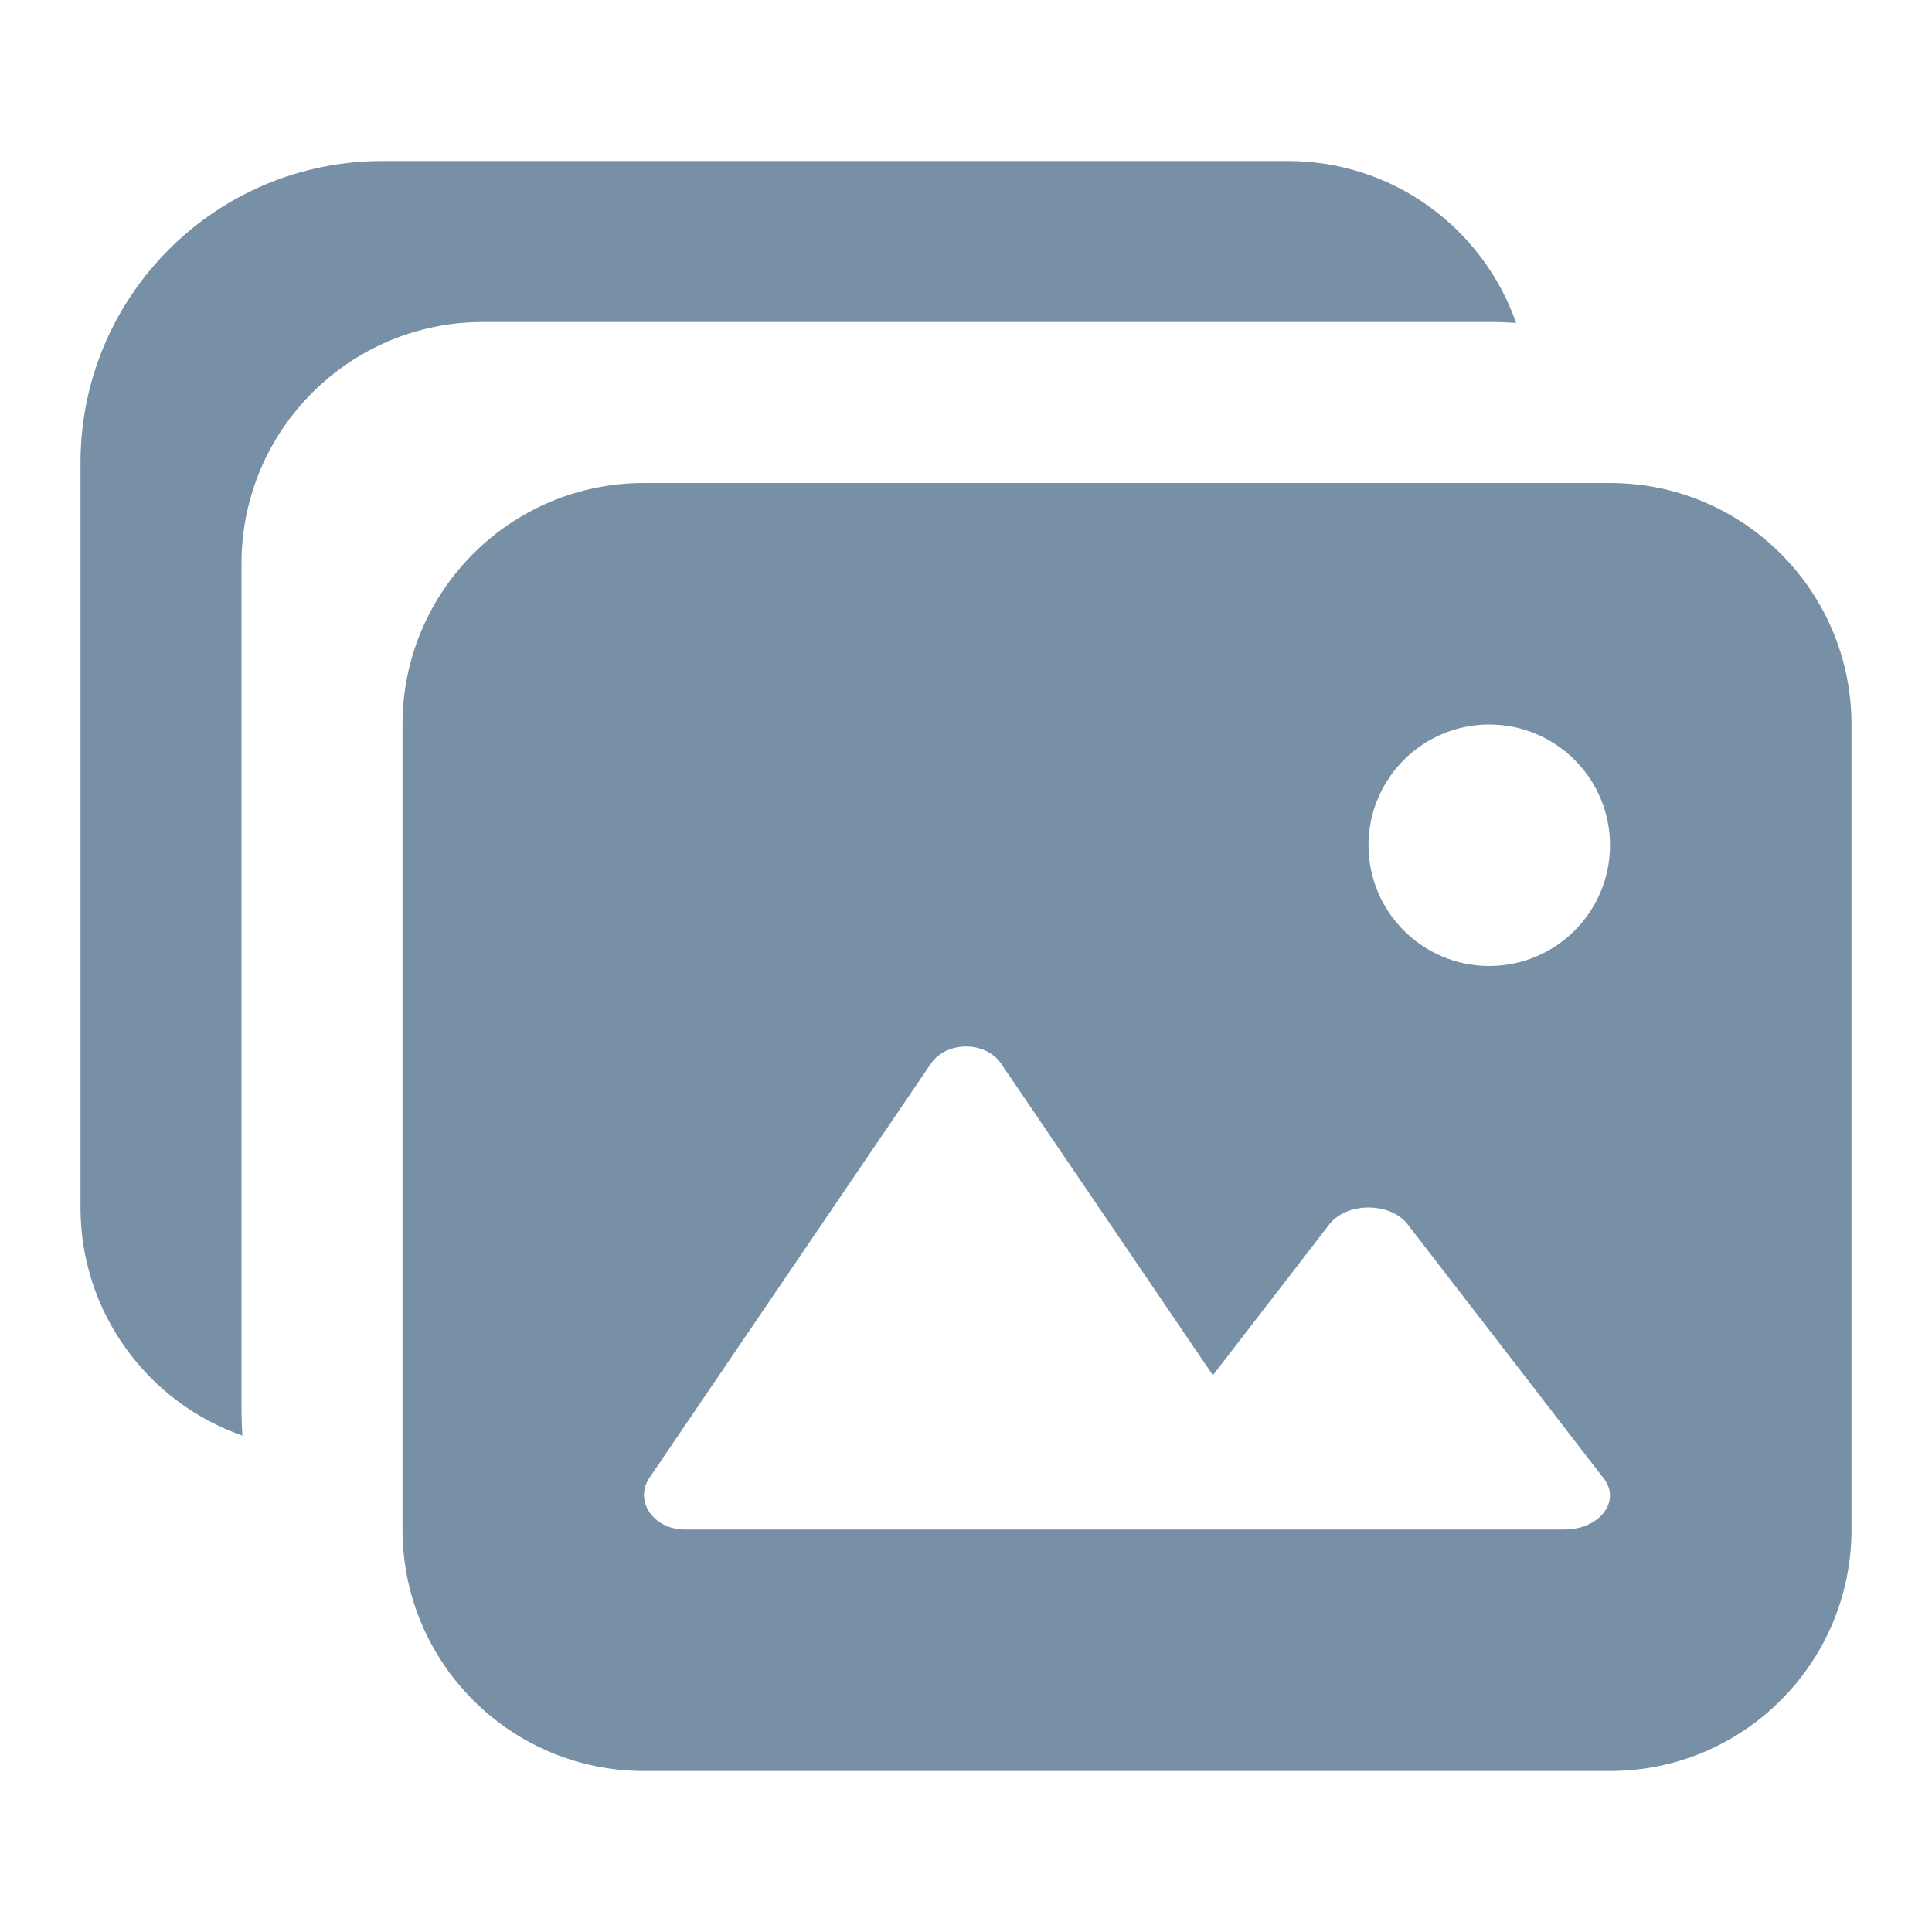 <svg width="24" height="24" viewBox="0 0 24 24" fill="#7790A6" xmlns="http://www.w3.org/2000/svg">
<path fill-rule="evenodd" clip-rule="evenodd" d="M1 5.75C1 3.679 2.679 2 4.75 2H16C17.311 2 18.425 2.841 18.834 4.012C18.723 4.004 18.612 4 18.5 4H6C4.343 4 3 5.343 3 7V17.5C3 17.612 3.004 17.723 3.012 17.834C1.841 17.425 1 16.311 1 15V5.75ZM8 6C6.343 6 5 7.343 5 9V19C5 20.657 6.343 22 8 22H20C21.657 22 23 20.657 23 19V9C23 7.343 21.657 6 20 6H8ZM11.563 13.214C11.757 12.929 12.243 12.929 12.437 13.214L15.067 17.084L16.513 15.21C16.729 14.93 17.271 14.93 17.487 15.21L19.924 18.368C20.14 18.649 19.87 19 19.436 19H15.495H14.563H8.505C8.117 19 7.874 18.643 8.068 18.357L11.563 13.214ZM20 10.5C20 11.328 19.328 12 18.5 12C17.672 12 17 11.328 17 10.5C17 9.672 17.672 9 18.5 9C19.328 9 20 9.672 20 10.5Z" />
</svg>
